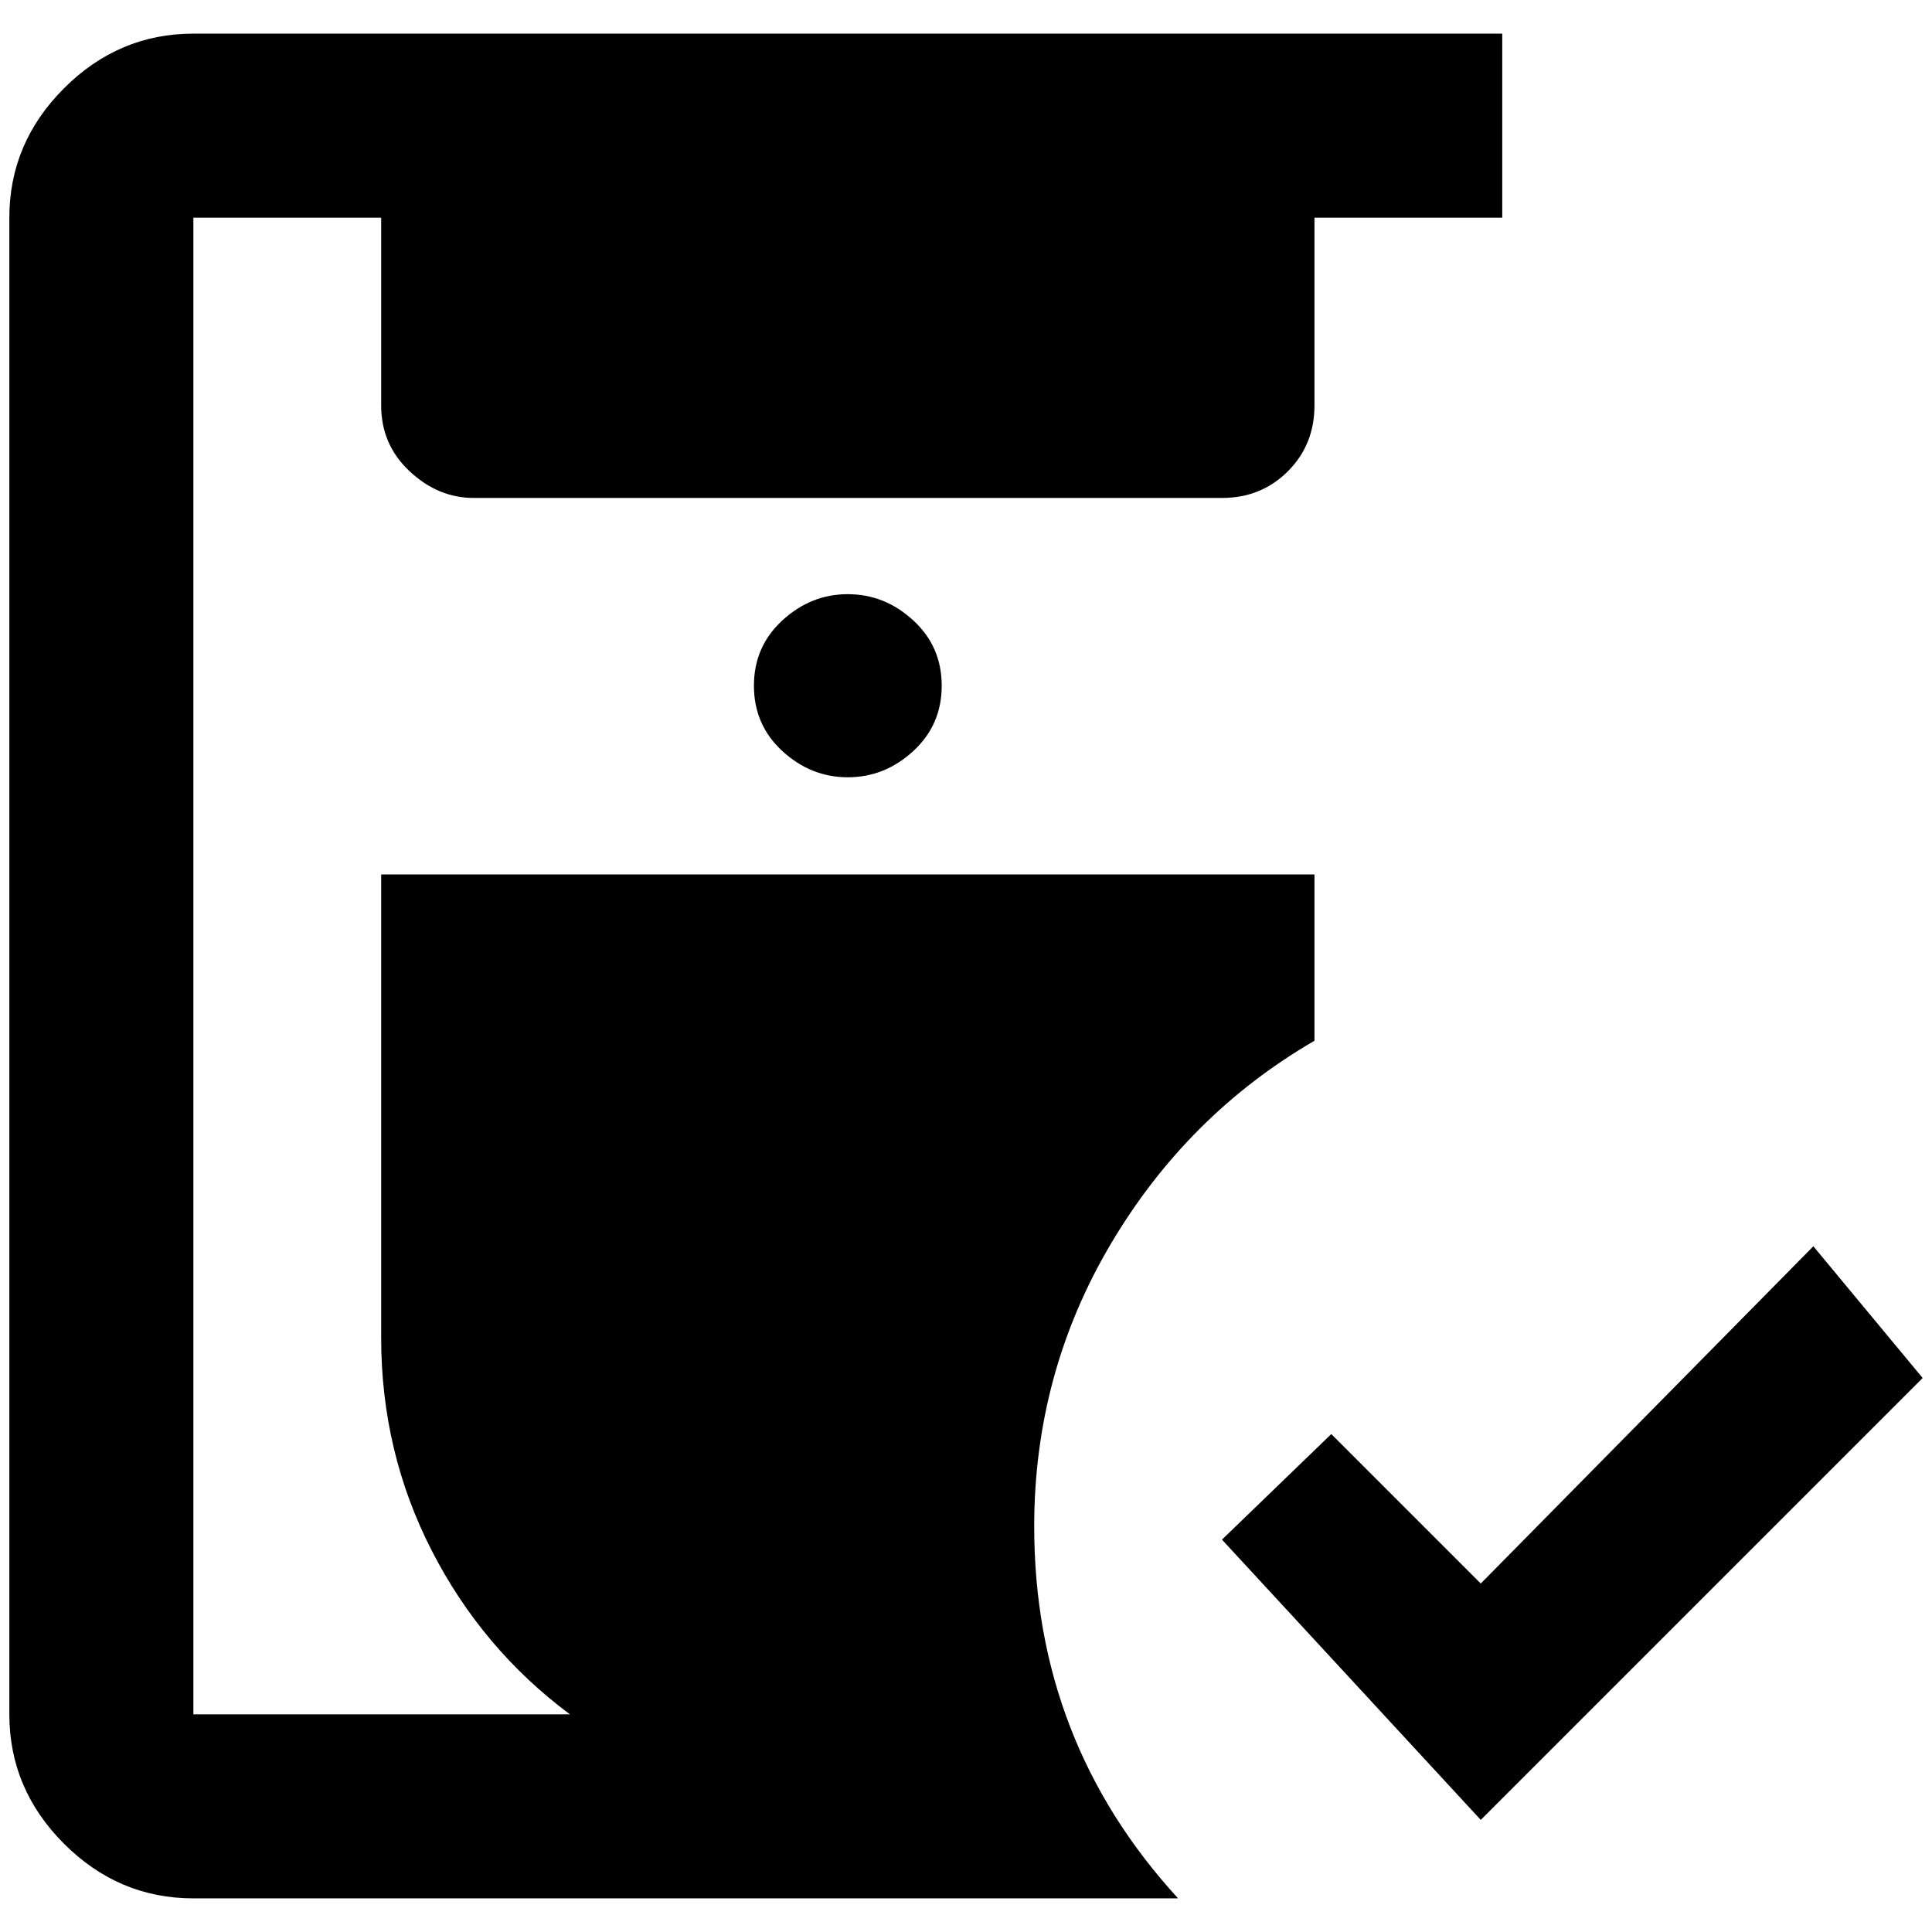 <?xml version="1.0" standalone="no"?>
<!DOCTYPE svg PUBLIC "-//W3C//DTD SVG 1.1//EN" "http://www.w3.org/Graphics/SVG/1.1/DTD/svg11.dtd" >
<svg xmlns="http://www.w3.org/2000/svg" xmlns:xlink="http://www.w3.org/1999/xlink" version="1.1" width="2048" height="2048" viewBox="-10 0 2068 2048">
   <path fill="currentColor"
d="M1575 1938l-277 -300l117 -113l160 160l356 -361l117 141zM1097 1624q0 -164 82 -302.5t218 -217.5v-178h-999v496q0 122 54 227.5t148 175.5h-403v-1602h201v201q0 42 30.5 70.5t68.5 28.5h801q42 0 70.5 -28.5t28.5 -70.5v-201h201v-197h-1401q-80 0 -138.5 58.5
t-58.5 138.5v1602q0 80 58.5 138.5t138.5 58.5h1054q-154 -168 -154 -398zM797 724q0 42 30.5 70t70 28t70 -28t30.5 -70t-30.5 -70t-70 -28t-70 28t-30.5 70z" />
</svg>
